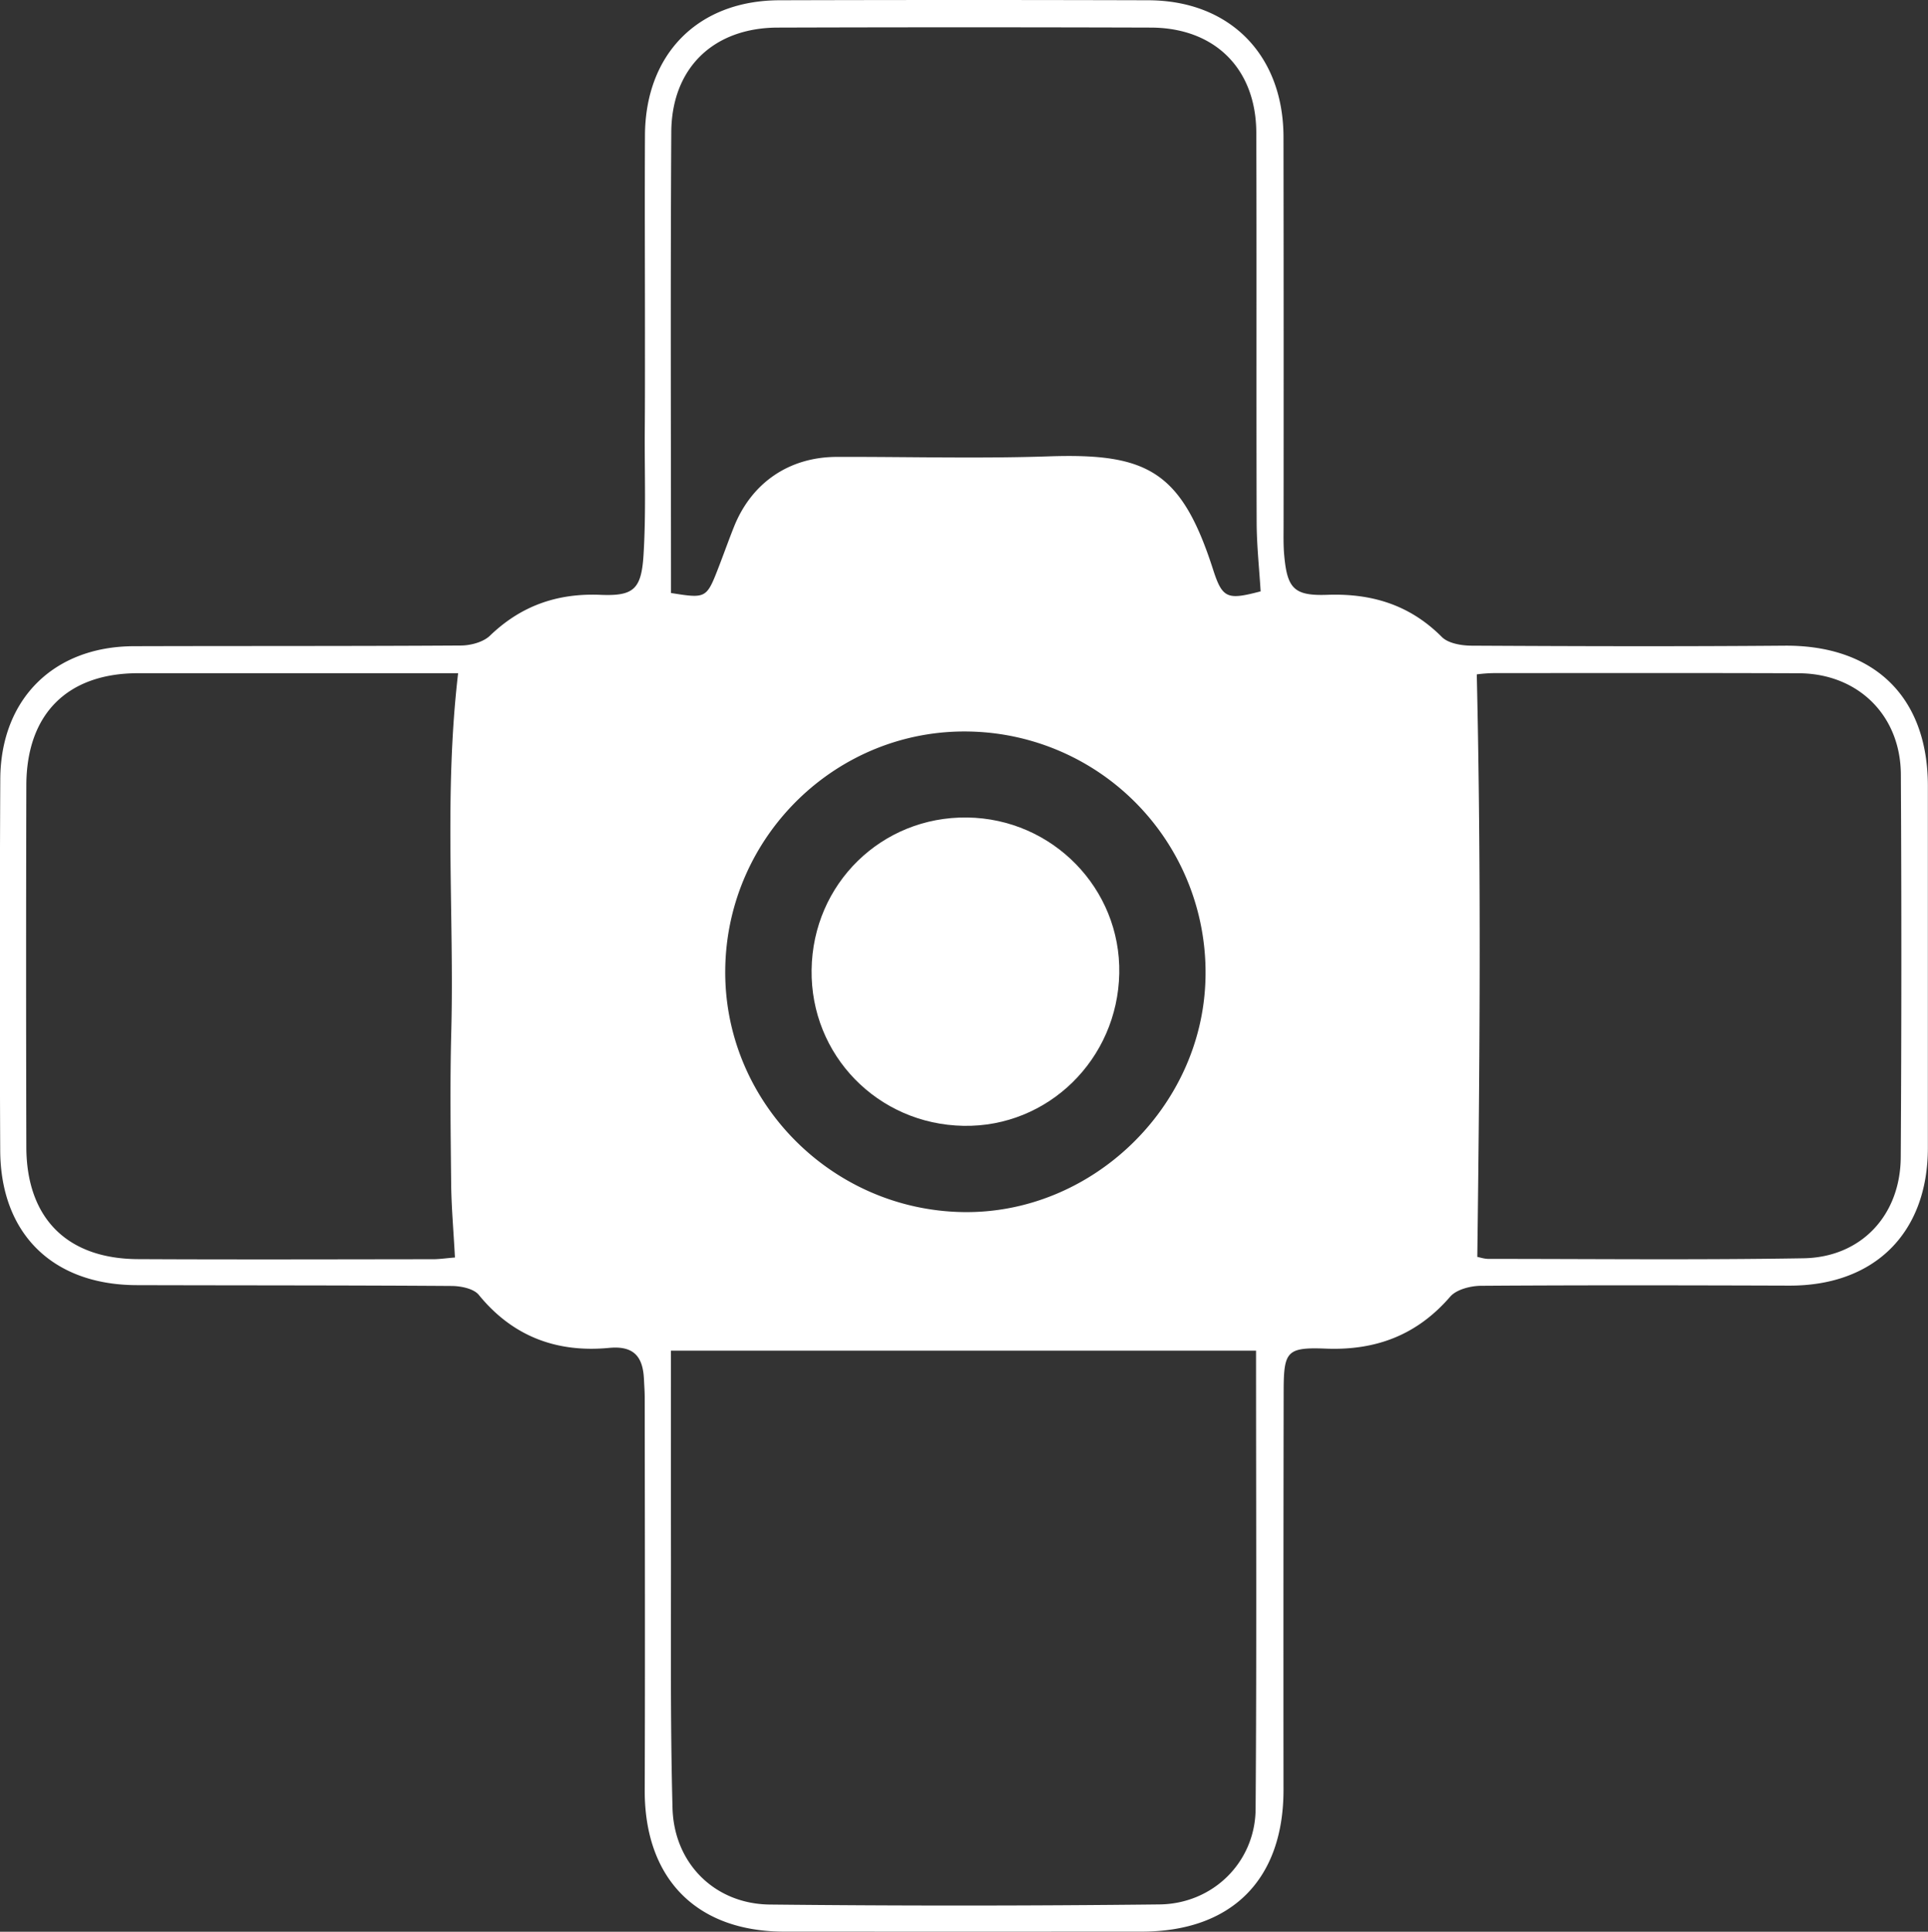 <svg id="Capa_1" data-name="Capa 1" xmlns="http://www.w3.org/2000/svg" viewBox="0 0 1373.16 1375.74"><rect x="0" y="0" width="1373.16" height="1375.74" fill="#333333" stroke="none"/><defs><style>.cls-1{fill:#fff;}.cls-2{opacity:0;}</style></defs><title>camara_blanca</title><path class="cls-1" d="M734.2,26.6c0-47.1-.23-94.22,0-141.32.35-58,38-95.85,95.75-96q131.36-.37,262.71,0c58,.12,96.23,38.84,96.31,97.44q.18,138,.06,276c0,7.2-.21,14.45.43,21.6,2.13,23.94,7,29.22,30.77,28.38,31.57-1.12,58.72,7.14,81.5,30,4.58,4.61,14,6.18,21.14,6.22,74.27.39,148.54.62,222.8,0,63.89-.52,102.22,36.34,102.24,99.87q0,128.87,0,257.74c0,60.75-38.09,98.32-98.73,98.14-73.16-.23-146.32-.38-219.48.12-7.48.05-17.51,2.58-22,7.75-23.64,27.34-52.91,38.39-88.53,37-27.77-1.07-30,1.8-30.08,29.87q-.24,142.17-.11,284.33c0,64.09-37,101-101.18,101q-127.2.06-254.4,0c-62.7-.06-99.57-37.92-99.37-100.81.31-93.11.09-186.23,0-279.34,0-4.43-.34-8.85-.55-13.28-.73-15.83-7-24-24.84-22.29-37.11,3.53-68.53-8-92.79-37.75-3.63-4.47-12.66-6.3-19.22-6.35-74.81-.52-149.63-.37-224.45-.59-59.73-.17-96.91-36.51-97.19-95.94q-.6-132.18.05-264.37c.28-57.19,38.13-94.56,95.16-94.72,77.58-.23,155.17,0,232.75-.49,7.07,0,16-2.37,20.84-7,22.18-21.36,48-30.34,78.55-29.1,23.52,1,29.28-3.68,30.82-28.21,1.79-28.71.78-57.6.88-86.41C734.26,74.27,734.19,50.44,734.2,26.6ZM1169.41,751H752.7c0,44.31-.09,86.91,0,129.51.17,65.36-.6,130.76,1.12,196.08,1,39.67,30.21,68.44,69.25,68.85q138.78,1.47,277.6-.08c38.39-.46,68.18-30.44,68.44-67.91C1169.89,969,1169.41,860.57,1169.41,751ZM752.74,211.41c25.26,4,25.28,4,34.25-19.23,3.58-9.28,6.91-18.66,10.6-27.9,12.56-31.4,39.27-49.7,73.15-49.8,50.4-.15,100.84,1.31,151.18-.39,70-2.35,94.35,10.42,116.91,80.64,6.68,20.79,10.27,21.71,33.86,15.51-1-16.36-2.79-32.78-2.84-49.21-.29-92.48.07-185-.25-277.45-.15-45.5-29.51-74.7-75.07-74.84q-132.91-.41-265.82,0c-45.66.14-75.49,28.73-75.76,74.41C752.3-7.86,752.74,101.11,752.74,211.41ZM598.86,684.65c-1-19.18-2.51-35.64-2.69-52.12-.38-36-.88-72.06.06-108,2.19-84.39-5.32-169,4.89-256H580.88q-103.92,0-207.83,0c-50.25.06-79.32,29.06-79.45,79.76q-.33,128.86,0,257.72c.11,50.49,28.87,79.53,79.4,79.79,70.38.36,140.76.12,211.15.06C589,685.74,593.8,685,598.86,684.65Zm728.16-.44c1.73.32,4.9,1.43,8.08,1.43,74.76,0,149.53.8,224.27-.45,41-.69,69-30.55,69.22-72.06q.83-136.21.08-272.44c-.19-42.23-30.61-72-72.81-72.12-72.54-.26-145.08-.15-217.63-.1a103.35,103.35,0,0,0-11.6.9C1329.84,408.87,1328.79,546.07,1327,684.21ZM965.24,310.06c-94-1.94-172.22,73.9-173.85,168.48-1.62,93.73,74.48,172,168.9,173.75,91.76,1.69,170.92-74.35,173.12-166.29A171.59,171.59,0,0,0,965.24,310.06Z" transform="translate(-274.84 210.91)"/><path class="cls-2" d="M1169.41,751c0,109.57.48,218-.27,326.45-.26,37.47-30.05,67.45-68.44,67.91q-138.8,1.67-277.6.08c-39-.41-68.2-29.18-69.25-68.85-1.72-65.32-1-130.72-1.12-196.08-.12-42.6,0-85.2,0-129.51Z" transform="translate(-274.84 210.91)"/><path class="cls-2" d="M752.74,211.41c0-110.3-.44-219.27.21-328.24.27-45.68,30.1-74.27,75.76-74.41q132.9-.44,265.82,0c45.56.14,74.92,29.34,75.07,74.84.32,92.48,0,185,.25,277.45.05,16.43,1.85,32.85,2.84,49.21-23.59,6.2-27.18,5.28-33.86-15.51-22.56-70.22-46.9-83-116.91-80.64-50.34,1.7-100.78.24-151.18.39-33.88.1-60.59,18.4-73.15,49.8-3.69,9.24-7,18.62-10.6,27.9C778,215.43,778,215.42,752.74,211.41Z" transform="translate(-274.84 210.91)"/><path class="cls-2" d="M598.86,684.65c-5.06.39-9.9,1.09-14.73,1.09-70.39.06-140.77.3-211.15-.06-50.53-.26-79.29-29.3-79.4-79.79q-.29-128.86,0-257.72c.13-50.7,29.2-79.7,79.45-79.76q103.92-.11,207.83,0h20.24c-10.21,87-2.7,171.65-4.89,256-.94,36-.44,72-.06,108C596.35,649,597.82,665.47,598.86,684.65Z" transform="translate(-274.84 210.91)"/><path class="cls-2" d="M1327,684.21c1.77-138.14,2.82-275.34-.39-414.84a103.35,103.35,0,0,1,11.6-.9c72.55-.05,145.09-.16,217.63.1,42.2.15,72.62,29.89,72.81,72.12q.63,136.21-.08,272.44c-.26,41.51-28.18,71.37-69.22,72.06-74.74,1.25-149.51.48-224.27.45C1331.92,685.64,1328.75,684.53,1327,684.21Z" transform="translate(-274.84 210.91)"/><path class="cls-2" d="M965.24,310.06A171.59,171.59,0,0,1,1133.41,486c-2.2,91.94-81.36,168-173.12,166.29-94.42-1.73-170.52-80-168.9-173.75C793,384,871.28,308.12,965.24,310.06ZM852.88,479.68c-.85,60.81,47,110.05,108.12,111.19,60.22,1.13,109.77-47.35,111-108.56,1.19-60.31-47.52-110.23-108.32-111S853.73,418.46,852.88,479.68Z" transform="translate(-274.84 210.91)"/><path class="cls-1" d="M852.88,479.68c.85-61.22,49.86-109.18,110.77-108.39S1073.16,422,1072,482.31c-1.2,61.21-50.75,109.69-111,108.56C899.92,589.73,852,540.49,852.88,479.68Z" transform="translate(-274.84 210.91)"/></svg>